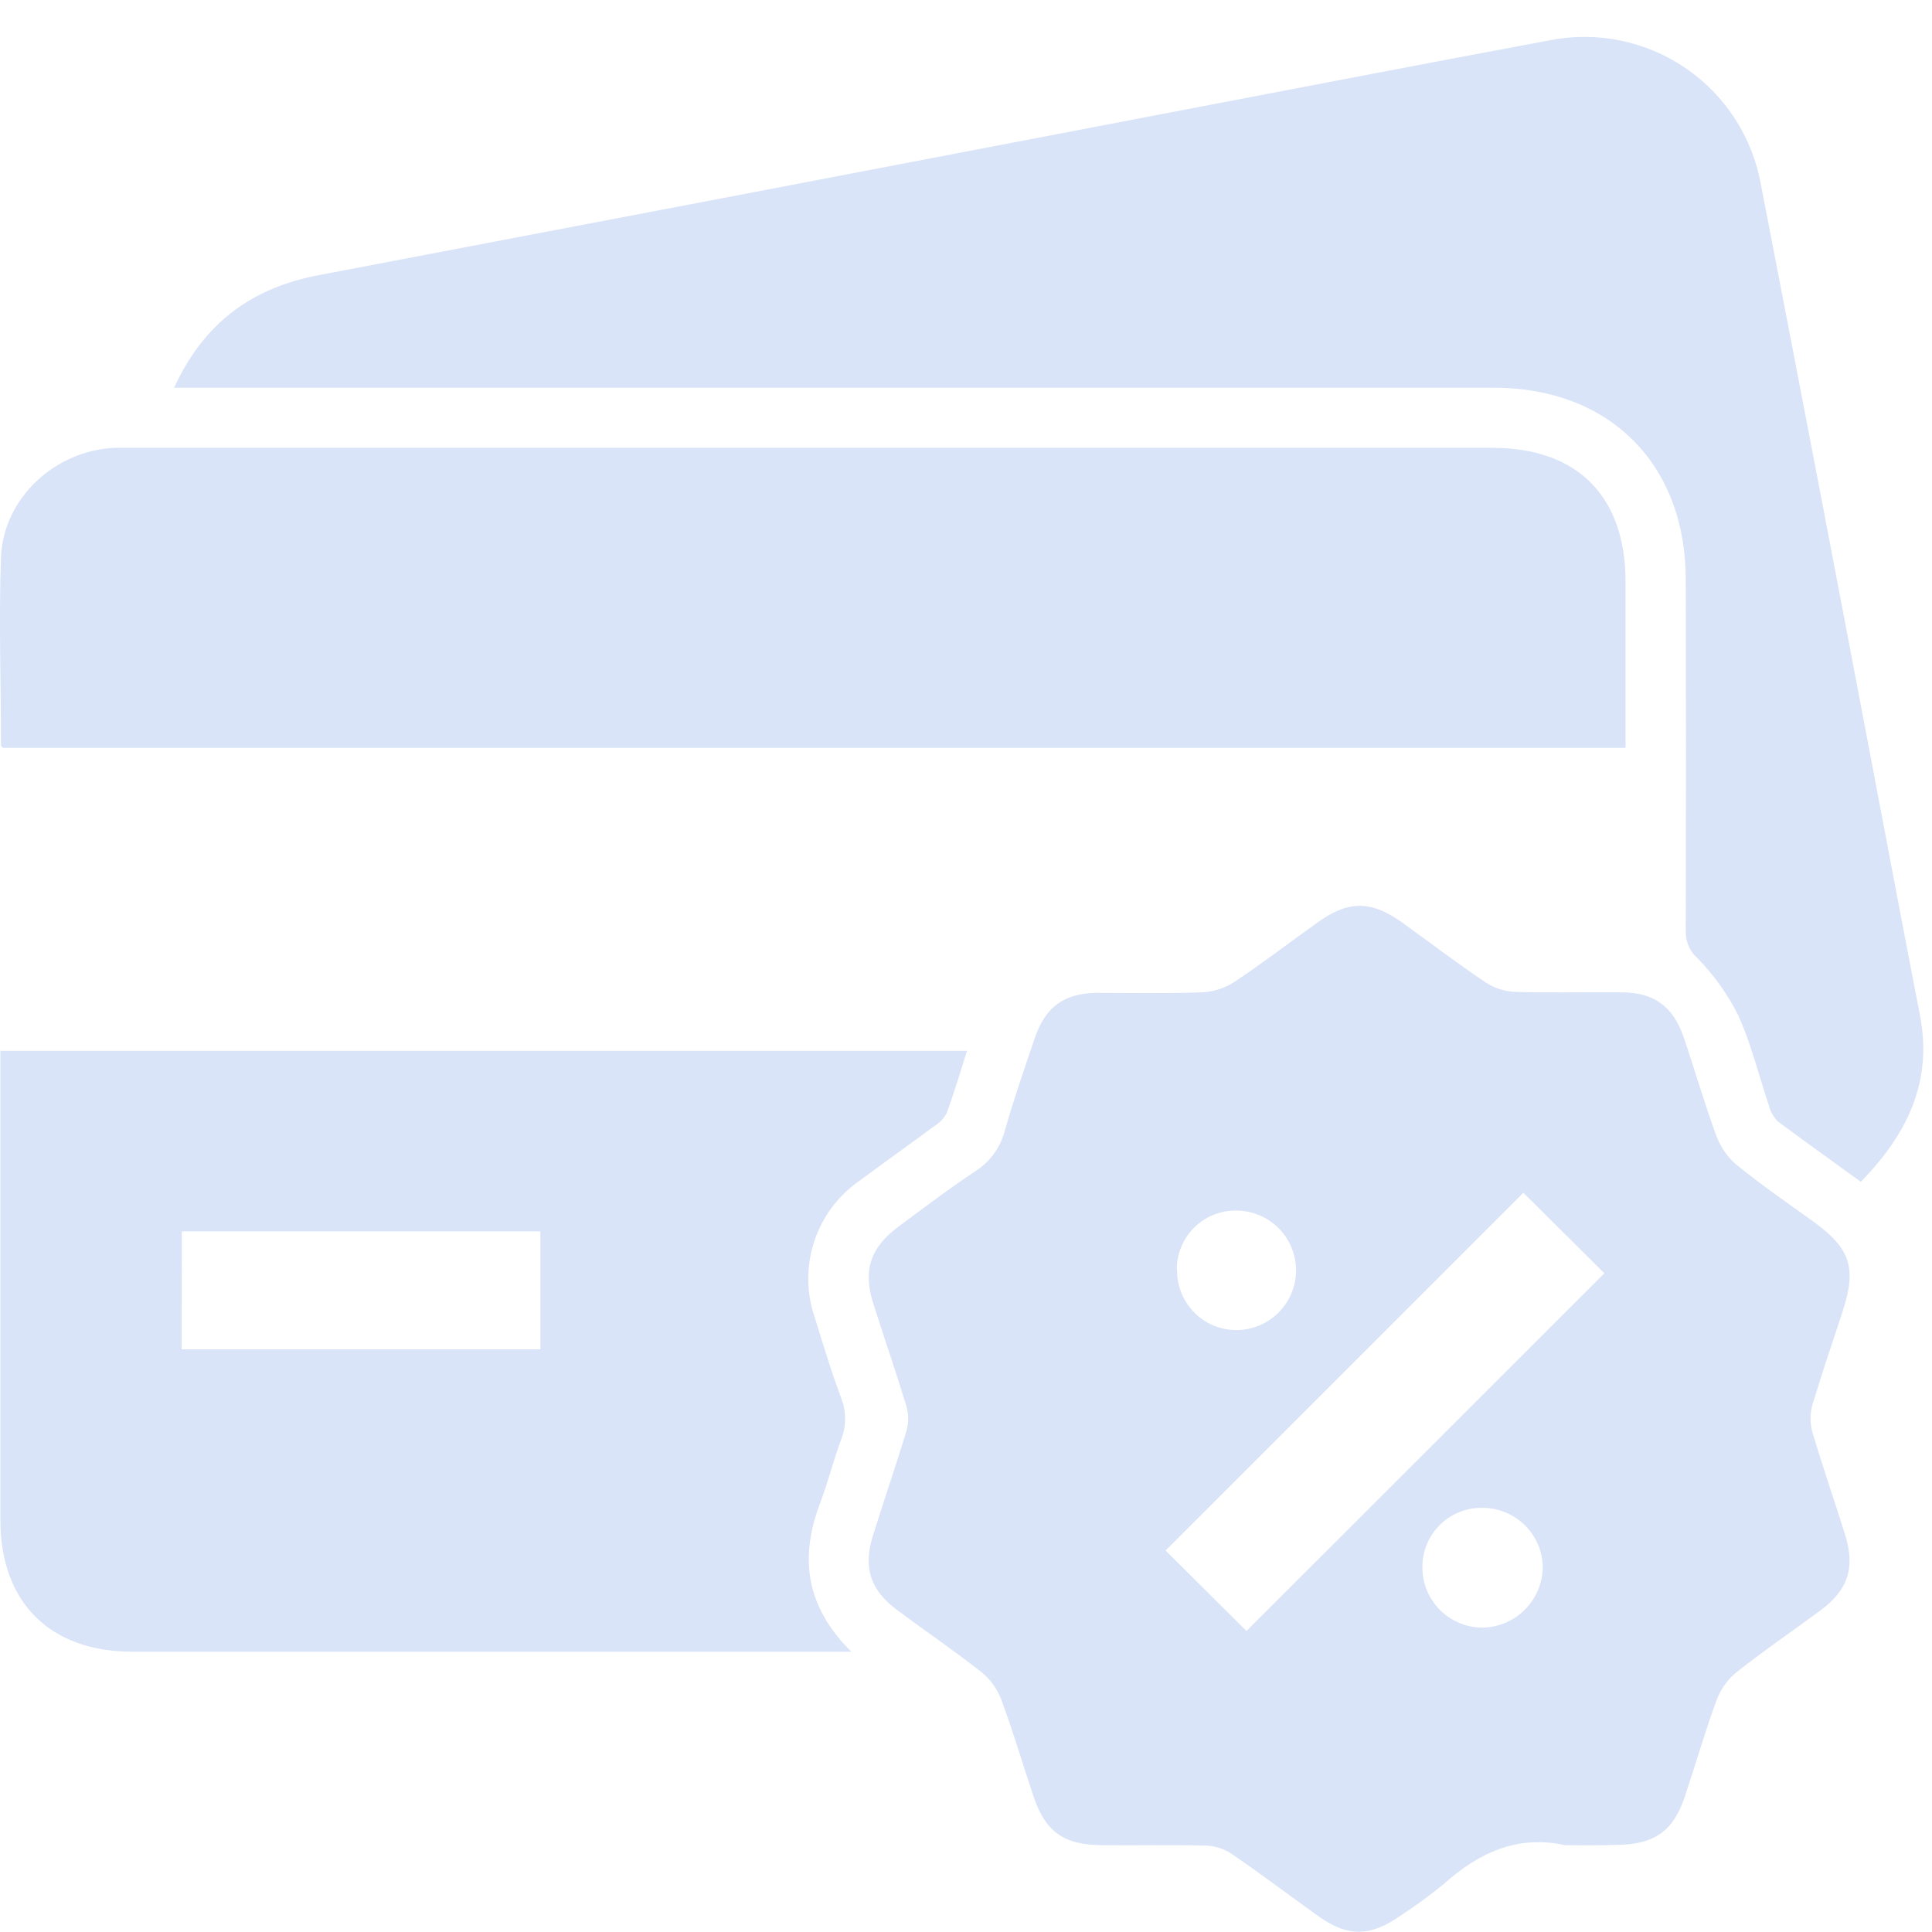 <svg width="59" height="59" viewBox="0 0 52 52" fill="none" xmlns="http://www.w3.org/2000/svg">
<path d="M42.131 49.665C40.839 49.379 39.8 49.867 38.863 50.705C38.498 51.005 38.117 51.285 37.721 51.542C36.889 52.135 36.273 52.149 35.453 51.552C34.685 51.001 33.932 50.432 33.154 49.9C32.949 49.762 32.71 49.684 32.464 49.675C31.52 49.65 30.574 49.675 29.629 49.663C28.616 49.65 28.126 49.292 27.806 48.318C27.518 47.455 27.261 46.582 26.945 45.732C26.833 45.444 26.647 45.19 26.405 44.997C25.676 44.424 24.908 43.901 24.163 43.348C23.418 42.795 23.223 42.19 23.501 41.311C23.794 40.38 24.108 39.458 24.396 38.523C24.459 38.302 24.459 38.069 24.396 37.848C24.118 36.931 23.805 36.026 23.511 35.108C23.217 34.191 23.416 33.577 24.21 32.994C24.888 32.494 25.556 31.982 26.261 31.518C26.656 31.262 26.939 30.864 27.051 30.406C27.288 29.582 27.569 28.77 27.845 27.958C28.134 27.097 28.638 26.731 29.535 26.723C30.481 26.723 31.427 26.743 32.371 26.708C32.681 26.69 32.98 26.59 33.239 26.419C33.997 25.913 34.718 25.358 35.467 24.825C36.289 24.232 36.905 24.234 37.733 24.825C38.486 25.368 39.223 25.931 39.991 26.445C40.224 26.597 40.493 26.684 40.77 26.696C41.73 26.727 42.692 26.696 43.654 26.71C44.517 26.71 45.037 27.091 45.319 27.925C45.623 28.819 45.882 29.726 46.21 30.609C46.329 30.912 46.525 31.18 46.779 31.384C47.435 31.913 48.134 32.397 48.814 32.883C49.812 33.612 49.977 34.126 49.59 35.313C49.316 36.145 49.033 36.975 48.78 37.814C48.715 38.052 48.715 38.303 48.78 38.541C49.051 39.46 49.365 40.363 49.654 41.283C49.944 42.202 49.744 42.798 48.98 43.358C48.217 43.919 47.467 44.432 46.74 45.007C46.5 45.203 46.316 45.458 46.206 45.748C45.892 46.601 45.641 47.475 45.353 48.34C45.045 49.274 44.543 49.636 43.555 49.654C43.077 49.671 42.605 49.665 42.131 49.665ZM33.549 43.899L43.182 34.27L41.001 32.103L31.372 41.732L33.549 43.899ZM39.904 40.584C39.693 40.58 39.484 40.617 39.288 40.695C39.092 40.772 38.914 40.888 38.763 41.035C38.612 41.182 38.492 41.357 38.41 41.551C38.328 41.745 38.285 41.953 38.284 42.164C38.281 42.379 38.32 42.592 38.4 42.791C38.48 42.99 38.599 43.172 38.75 43.325C38.9 43.478 39.08 43.599 39.278 43.682C39.476 43.765 39.689 43.808 39.904 43.808C40.331 43.801 40.739 43.628 41.041 43.325C41.343 43.023 41.517 42.615 41.524 42.188C41.52 41.761 41.347 41.353 41.044 41.053C40.74 40.753 40.331 40.584 39.904 40.584ZM31.682 34.167C31.677 34.377 31.714 34.587 31.791 34.783C31.867 34.979 31.982 35.158 32.128 35.31C32.274 35.462 32.449 35.583 32.642 35.667C32.835 35.751 33.043 35.796 33.254 35.799C33.465 35.802 33.674 35.763 33.87 35.685C34.067 35.606 34.245 35.49 34.397 35.343C34.548 35.196 34.669 35.02 34.752 34.826C34.836 34.632 34.88 34.423 34.883 34.212C34.885 34.001 34.847 33.791 34.768 33.595C34.69 33.399 34.574 33.22 34.427 33.069C34.279 32.918 34.104 32.797 33.91 32.714C33.716 32.63 33.507 32.586 33.296 32.583C33.085 32.577 32.874 32.614 32.678 32.691C32.481 32.768 32.301 32.884 32.15 33.032C31.999 33.18 31.879 33.356 31.797 33.551C31.715 33.746 31.673 33.955 31.674 34.167H31.682Z" fill="#487BDE" fill-opacity="0.2"/>
<path d="M4.686 10.435C5.496 8.673 6.792 7.746 8.572 7.407C16.12 5.971 23.666 4.529 31.21 3.082C34.702 2.416 38.191 1.741 41.686 1.089C42.317 0.961 42.967 0.96 43.598 1.088C44.23 1.215 44.829 1.467 45.361 1.829C45.894 2.191 46.348 2.657 46.697 3.197C47.047 3.738 47.285 4.343 47.397 4.977C48.528 10.816 49.647 16.657 50.752 22.5C51.06 24.106 51.36 25.712 51.674 27.316C52.028 29.118 51.327 30.536 50.084 31.808C49.325 31.257 48.585 30.73 47.856 30.187C47.737 30.072 47.653 29.925 47.613 29.764C47.338 28.954 47.139 28.104 46.787 27.334C46.506 26.768 46.138 26.25 45.696 25.799C45.591 25.708 45.508 25.594 45.452 25.467C45.396 25.34 45.369 25.203 45.372 25.064C45.38 21.909 45.38 18.754 45.372 15.599C45.372 12.488 43.316 10.435 40.204 10.435H4.686Z" fill="#487BDE" fill-opacity="0.2"/>
<path d="M43.752 20.129H0.085C0.067 20.11 0.026 20.086 0.026 20.06C0.026 18.373 -0.034 16.684 0.026 14.997C0.093 13.395 1.494 12.117 3.098 12.053C3.266 12.053 3.436 12.053 3.605 12.053H40.157C42.458 12.053 43.752 13.353 43.752 15.665C43.752 16.982 43.752 18.298 43.752 19.614V20.129Z" fill="#487BDE" fill-opacity="0.2"/>
<path d="M22.913 44.456H3.57C1.343 44.456 0.01 43.133 0.01 40.906C0.01 36.892 0.01 32.877 0.01 28.861V28.284H26.028C25.846 28.853 25.68 29.418 25.477 29.966C25.396 30.113 25.277 30.234 25.133 30.319C24.471 30.811 23.796 31.289 23.132 31.781C22.559 32.179 22.131 32.753 21.914 33.417C21.697 34.08 21.702 34.796 21.929 35.456C22.152 36.179 22.371 36.908 22.636 37.615C22.786 37.99 22.782 38.409 22.626 38.782C22.423 39.332 22.282 39.91 22.073 40.46C21.518 41.922 21.678 43.229 22.913 44.456ZM4.89 36.317H14.544V33.142H4.894L4.89 36.317Z" fill="#487BDE" fill-opacity="0.2"/>
</svg>
